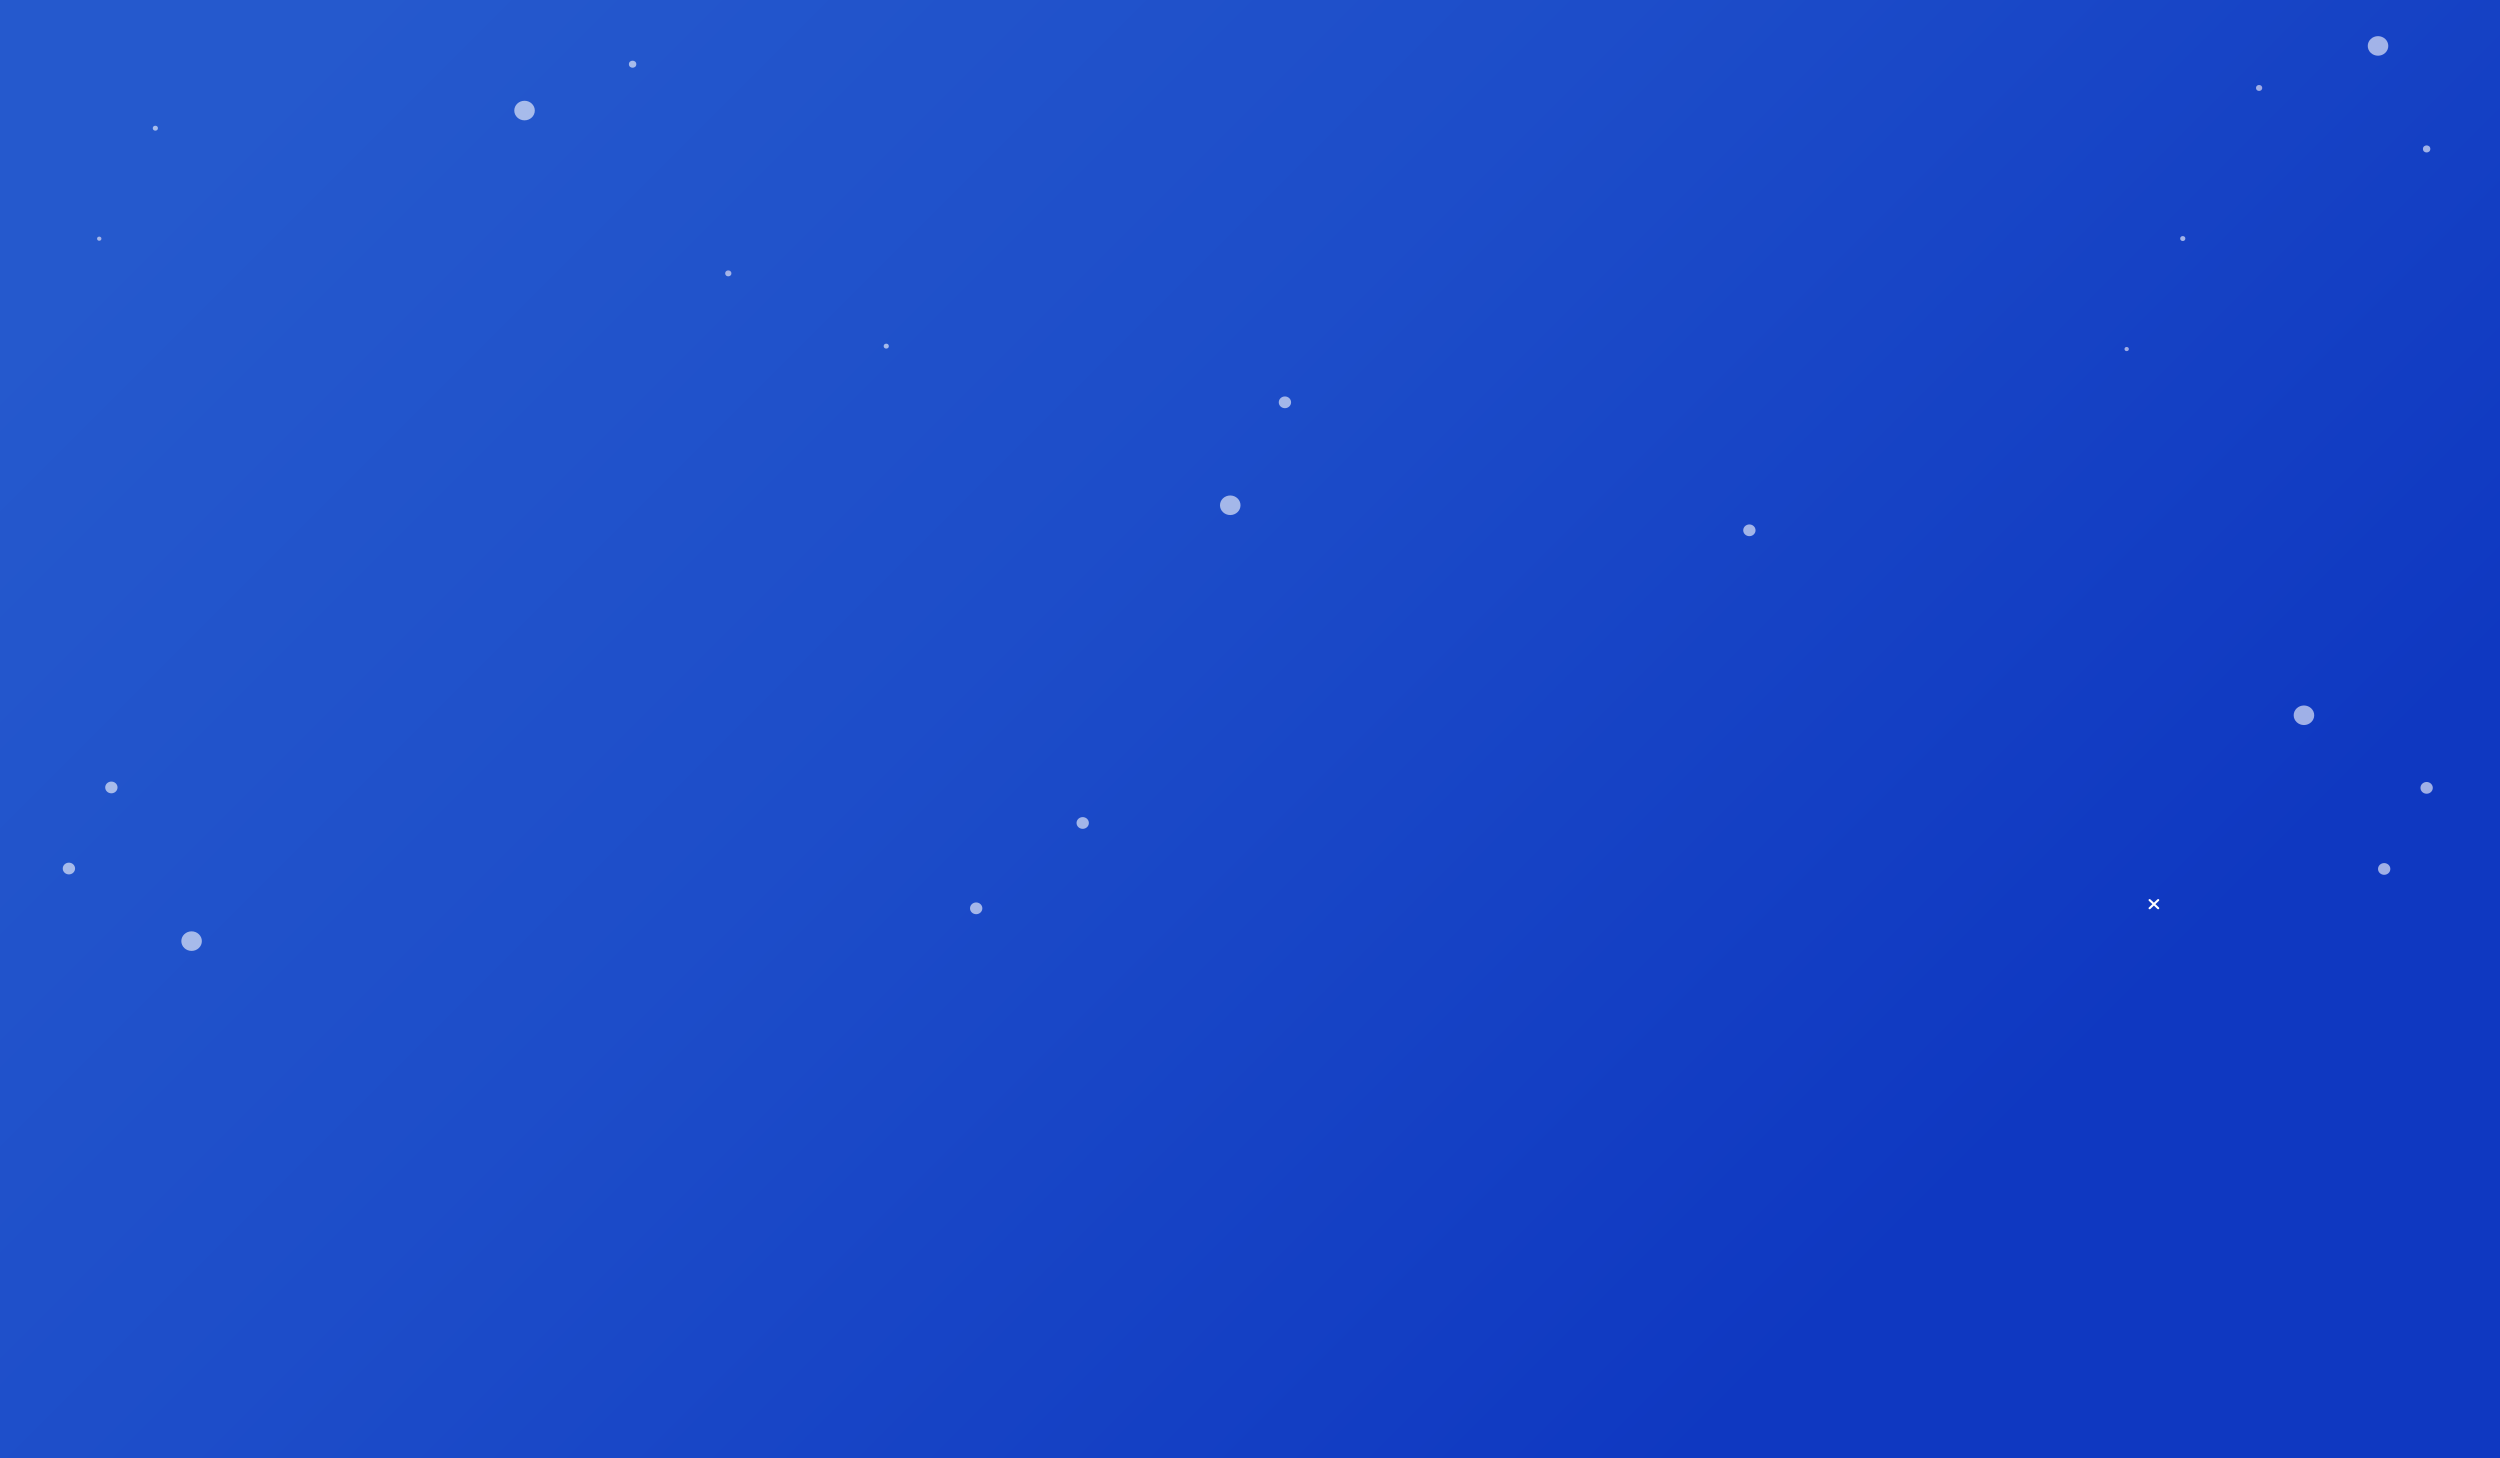 <?xml version="1.0" encoding="utf-8"?>
<!-- Generator: Adobe Illustrator 17.0.0, SVG Export Plug-In . SVG Version: 6.00 Build 0)  -->
<!DOCTYPE svg PUBLIC "-//W3C//DTD SVG 1.1//EN" "http://www.w3.org/Graphics/SVG/1.1/DTD/svg11.dtd">
<svg version="1.1" id="Calque_1" xmlns="http://www.w3.org/2000/svg" xmlns:xlink="http://www.w3.org/1999/xlink" x="0px" y="0px"
	 width="960px" height="560px" viewBox="0 0 960 560" enable-background="new 0 0 960 560" xml:space="preserve">
<rect x="0" y="0" width="960" height="560" fill="#808080" stroke="none"/>
<linearGradient id="SVGID_1_" gradientUnits="userSpaceOnUse" x1="100" y1="-100" x2="860" y2="660">
	<stop  offset="0.089" style="stop-color:#2559CD"/>
	<stop  offset="0.41" style="stop-color:#1D4DC9"/>
	<stop  offset="0.797" style="stop-color:#0F38C1"/>
</linearGradient>
<rect y="0" fill="url(#SVGID_1_)" width="960" height="560"/>
<path fill="#FFFFFF" d="M829.032,348.486l-1.355-1.291l1.354-1.291c0.161-0.153,0.161-0.401,0-0.554c-0.16-0.153-0.42-0.153-0.581,0
	l-1.355,1.291l-1.354-1.291c-0.161-0.153-0.421-0.153-0.581,0s-0.161,0.401,0,0.554l1.354,1.291l-1.355,1.291
	c-0.161,0.153-0.16,0.401,0,0.554c0.161,0.153,0.421,0.153,0.581,0l1.355-1.291l1.355,1.291c0.161,0.153,0.421,0.153,0.581,0
	C829.193,348.887,829.193,348.639,829.032,348.486z"/>
<g opacity="0.6">
	<linearGradient id="SVGID_2_" gradientUnits="userSpaceOnUse" x1="815.811" y1="134.035" x2="817.483" y2="134.035">
		<stop  offset="0" style="stop-color:#FFFFFF"/>
		<stop  offset="1" style="stop-color:#FBE9F5"/>
	</linearGradient>
	<ellipse fill="url(#SVGID_2_)" cx="816.647" cy="134.035" rx="0.836" ry="0.797"/>
	<linearGradient id="SVGID_3_" gradientUnits="userSpaceOnUse" x1="866.302" y1="33.776" x2="868.691" y2="33.776">
		<stop  offset="0" style="stop-color:#FFFFFF"/>
		<stop  offset="1" style="stop-color:#FBE9F5"/>
	</linearGradient>
	<ellipse fill="url(#SVGID_3_)" cx="867.496" cy="33.776" rx="1.194" ry="1.138"/>
	<ellipse fill="#FFFFFF" cx="415.76" cy="316.022" rx="2.366" ry="2.255"/>
	<ellipse fill="#FFFFFF" cx="472.414" cy="194.023" rx="3.943" ry="3.758"/>
	<ellipse fill="#FFFFFF" cx="671.763" cy="203.637" rx="2.366" ry="2.255"/>
	<ellipse fill="#FFFFFF" cx="493.411" cy="154.49" rx="2.366" ry="2.255"/>
	<ellipse fill="#FFFFFF" cx="931.827" cy="302.537" rx="2.366" ry="2.255"/>
	<ellipse fill="#FFFFFF" cx="884.716" cy="274.661" rx="3.943" ry="3.758"/>
	<ellipse fill="#FFFFFF" cx="374.852" cy="348.797" rx="2.366" ry="2.255"/>
	<ellipse fill="#FFFFFF" cx="838.183" cy="91.605" rx="0.994" ry="0.947"/>
	<ellipse fill="#FFFFFF" cx="913.159" cy="17.637" rx="3.943" ry="3.758"/>
	<ellipse fill="#FFFFFF" cx="931.827" cy="57.192" rx="1.419" ry="1.353"/>
	
		<linearGradient id="SVGID_4_" gradientUnits="userSpaceOnUse" x1="612.209" y1="-9074.583" x2="614.486" y2="-9074.583" gradientTransform="matrix(0 -1 1 0 9354.24 718.321)">
		<stop  offset="0" style="stop-color:#FFFFFF"/>
		<stop  offset="1" style="stop-color:#FBE9F5"/>
	</linearGradient>
	<ellipse fill="url(#SVGID_4_)" cx="279.657" cy="104.973" rx="1.194" ry="1.138"/>
	<ellipse fill="#FFFFFF" cx="340.322" cy="132.916" rx="0.993" ry="0.947"/>
	<ellipse fill="#FFFFFF" cx="201.423" cy="42.454" rx="3.942" ry="3.758"/>
	<ellipse fill="#FFFFFF" cx="242.917" cy="24.659" rx="1.419" ry="1.353"/>
	<ellipse fill="#FFFFFF" cx="915.524" cy="333.675" rx="2.366" ry="2.255"/>
	<ellipse fill="#FFFFFF" cx="26.46" cy="333.516" rx="2.366" ry="2.255"/>
	<ellipse fill="#FFFFFF" cx="73.571" cy="361.393" rx="3.943" ry="3.758"/>
	<ellipse fill="#FFFFFF" cx="42.763" cy="302.378" rx="2.366" ry="2.255"/>
	<linearGradient id="SVGID_5_" gradientUnits="userSpaceOnUse" x1="37.279" y1="91.658" x2="38.951" y2="91.658">
		<stop  offset="0" style="stop-color:#FFFFFF"/>
		<stop  offset="1" style="stop-color:#FBE9F5"/>
	</linearGradient>
	<ellipse fill="url(#SVGID_5_)" cx="38.115" cy="91.658" rx="0.836" ry="0.797"/>
	<ellipse fill="#FFFFFF" cx="59.652" cy="49.229" rx="0.994" ry="0.947"/>
</g>
<rect y="0" fill="none" width="960" height="560"/>
</svg>
